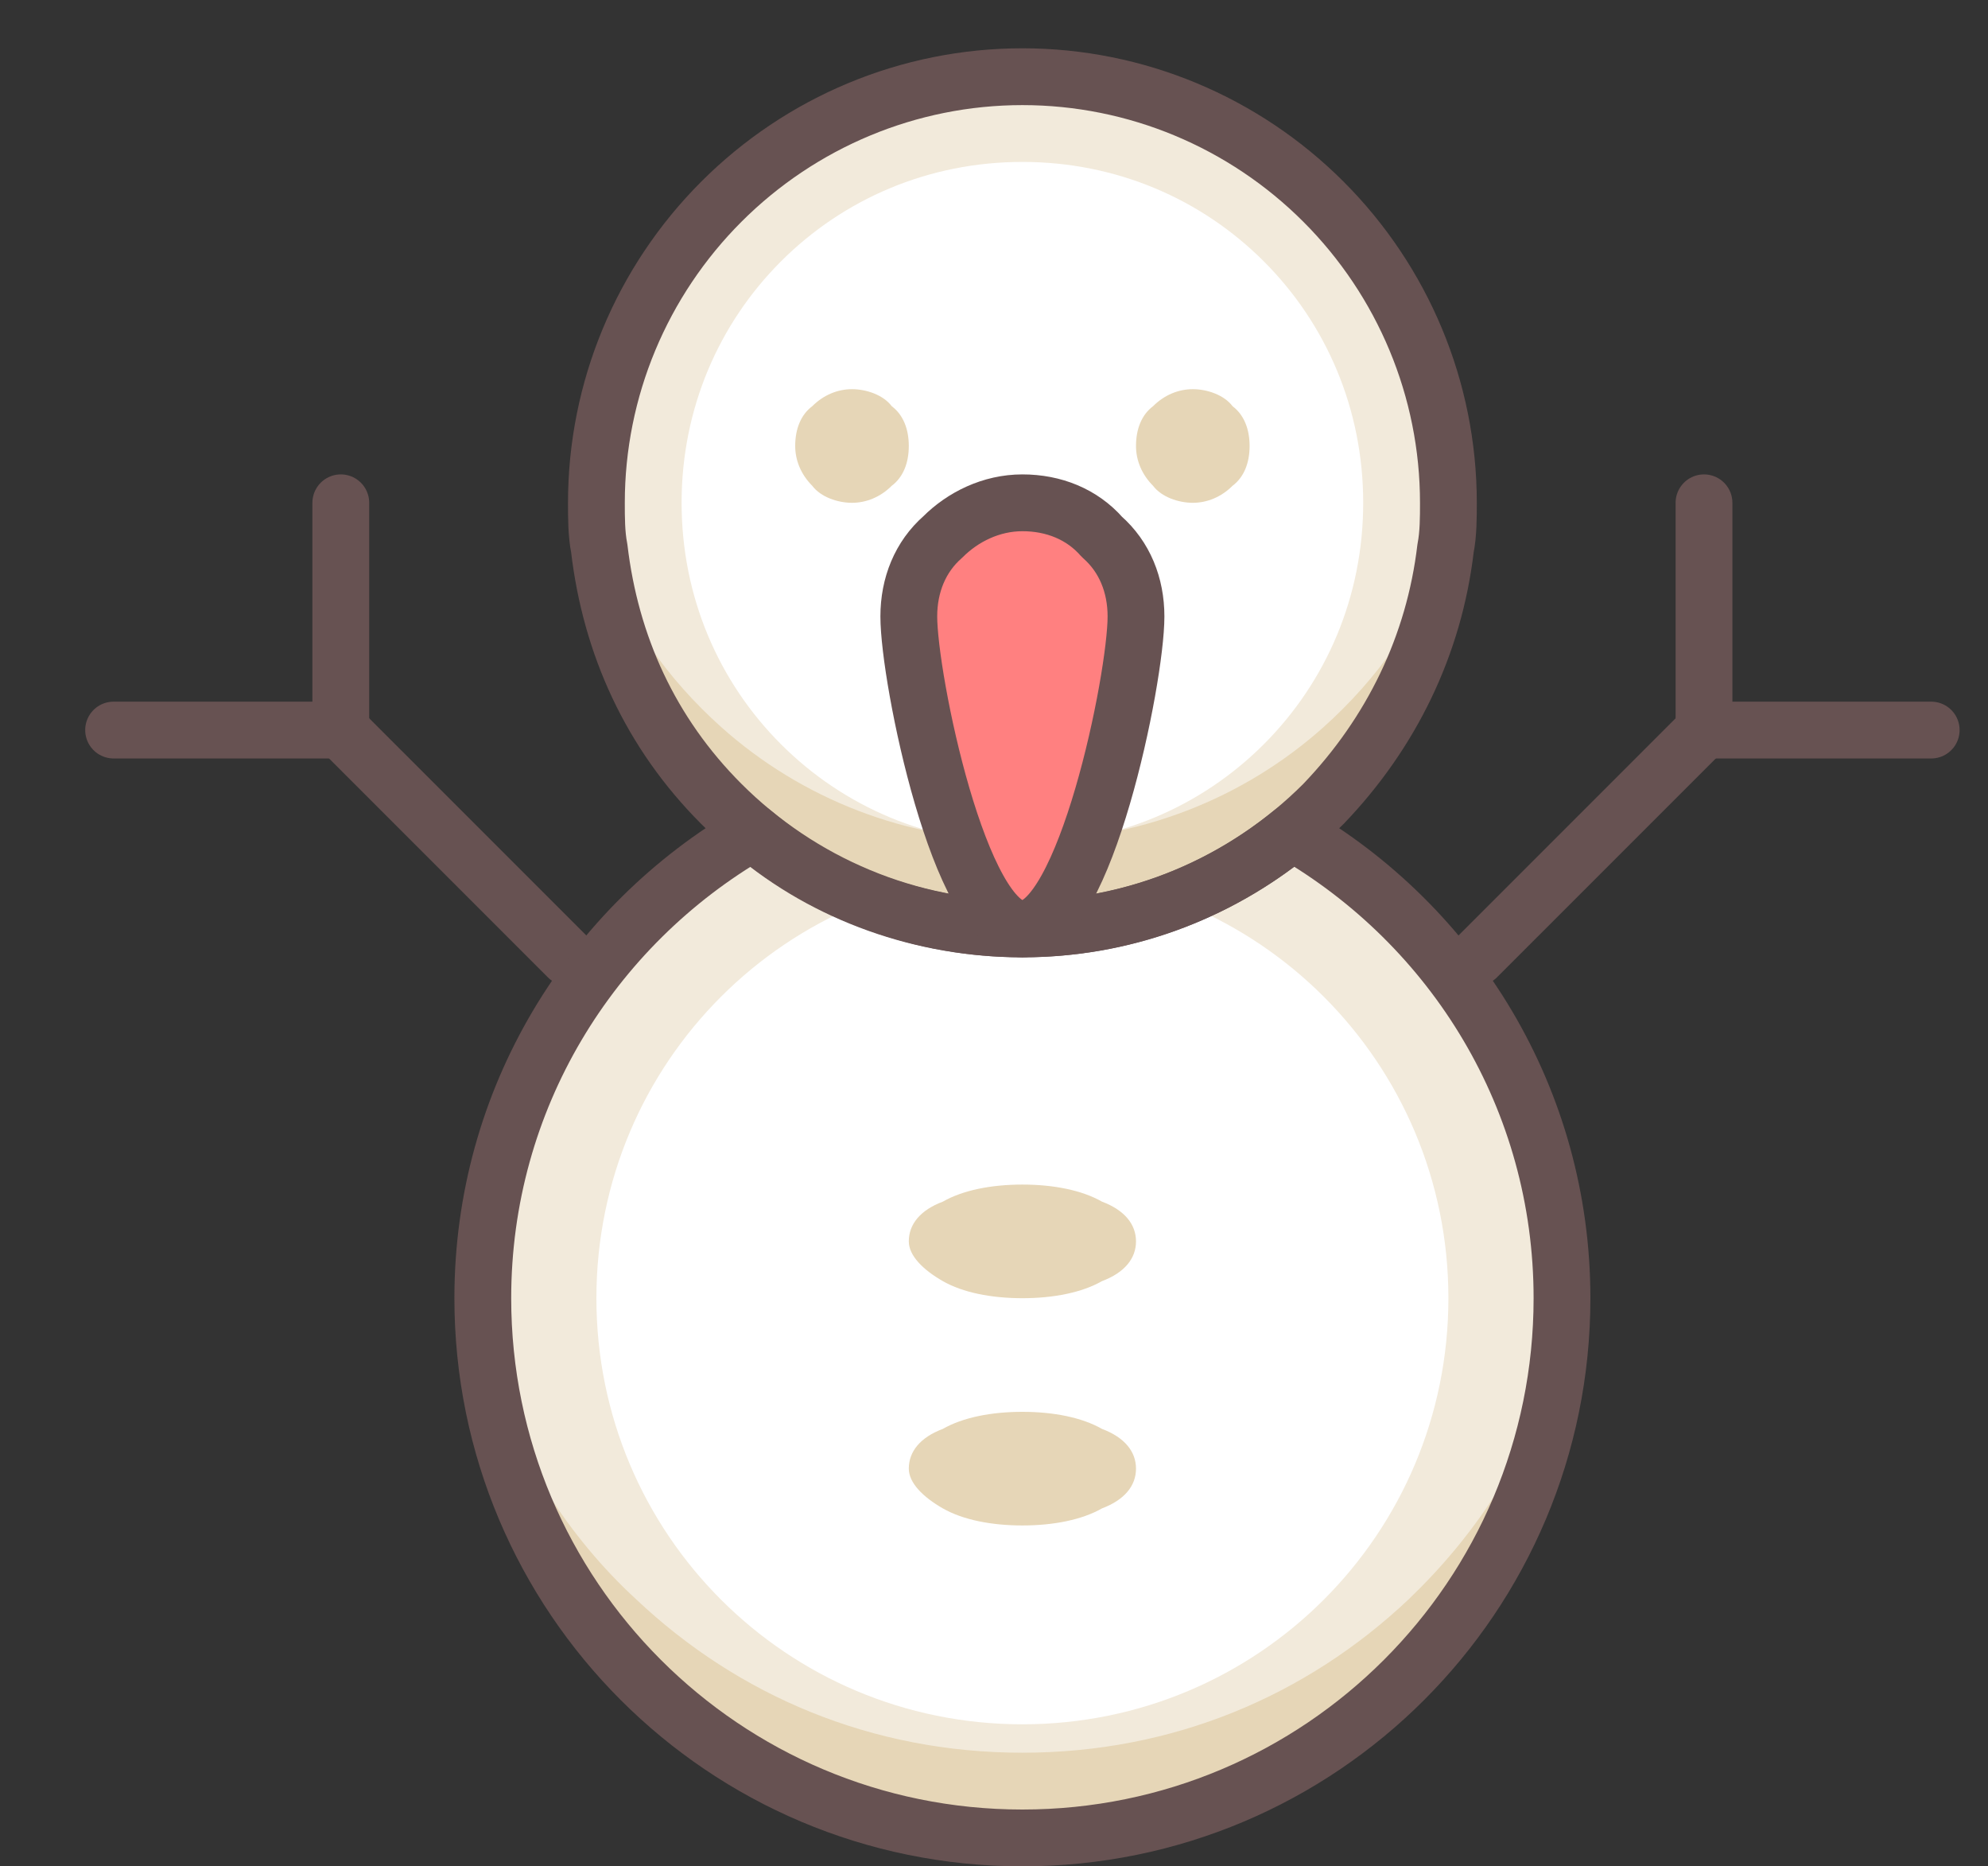 <?xml version="1.0" encoding="utf-8"?>
<!-- Generator: Adobe Illustrator 19.0.0, SVG Export Plug-In . SVG Version: 6.00 Build 0)  -->
<svg version="1.1" id="Capa_1" xmlns="http://www.w3.org/2000/svg" xmlns:xlink="http://www.w3.org/1999/xlink" x="0px" y="0px"
	 viewBox="0 0 70 65.7" style="enable-background:new 0 0 70 65.7;" xml:space="preserve">
<rect x="0" y="0" width="70" height="65.7" fill="#333333" stroke="none"/>
<style type="text/css">
	.st0{fill:#F2EADB;}
	.st1{fill:#FFFFFF;}
	.st2{fill:#E6D6B7;}
	.st3{fill:#FF8080;}
	.st4{fill:none;stroke:#675252;stroke-width:2;stroke-linecap:round;stroke-linejoin:round;stroke-miterlimit:10;}
</style>
<circle id="XMLID_21_" class="st0" cx="36" cy="45.7" r="19"/>
<path id="XMLID_20_" class="st1" d="M36,60.7c-8.3,0-15-6.7-15-15s6.7-15,15-15s15,6.7,15,15S44.3,60.7,36,60.7z"/>
<path id="XMLID_19_" class="st2" d="M49.6,56.3c-3.6,3.4-8.3,5.4-13.6,5.4s-10-2-13.6-5.4c-2.4-2.2-4.2-5.1-5.3-8.2
	c1.2,9.3,9.2,16.6,18.8,16.6s17.6-7.2,18.8-16.6C53.8,51.3,51.9,54.1,49.6,56.3z"/>
<g id="XMLID_11_">
	<path id="XMLID_18_" class="st0" d="M51,17.7c0,0.5,0,1.1-0.1,1.6c-0.4,3.4-1.9,6.5-4.3,9c-2.8,2.8-6.6,4.4-10.6,4.4
		s-7.8-1.6-10.6-4.4c-2.5-2.5-3.9-5.6-4.3-9C21,18.8,21,18.2,21,17.7c0-4,1.6-7.8,4.4-10.6C28.2,4.3,32,2.7,36,2.7s7.8,1.6,10.6,4.4
		C49.4,9.9,51,13.7,51,17.7z"/>
	<path id="XMLID_17_" class="st2" d="M50.9,19.3c-0.4,3.4-1.9,6.5-4.3,9c-2.8,2.8-6.6,4.4-10.6,4.4s-7.8-1.6-10.6-4.4
		c-2.5-2.5-3.9-5.6-4.3-9c0.9,2.5,2.4,4.6,4.3,6.3c2.8,2.5,6.5,4,10.6,4s7.8-1.5,10.6-4C48.5,23.9,50,21.8,50.9,19.3z"/>
	<path id="XMLID_16_" class="st1" d="M36,29.7c-3.3,0-6.3-1.3-8.5-3.5S24,21,24,17.7s1.3-6.3,3.5-8.5s5.2-3.5,8.5-3.5
		s6.3,1.3,8.5,3.5s3.5,5.2,3.5,8.5s-1.3,6.3-3.5,8.5S39.3,29.7,36,29.7z"/>
	<path id="XMLID_15_" class="st2" d="M40,43.7c0,0.6-0.4,1.1-1.2,1.4c-0.7,0.4-1.7,0.6-2.8,0.6s-2.1-0.2-2.8-0.6
		c-0.7-0.4-1.2-0.9-1.2-1.4c0-0.6,0.4-1.1,1.2-1.4c0.7-0.4,1.7-0.6,2.8-0.6s2.1,0.2,2.8,0.6C39.6,42.6,40,43.1,40,43.7z"/>
	<path id="XMLID_14_" class="st2" d="M40,51.7c0,0.6-0.4,1.1-1.2,1.4c-0.7,0.4-1.7,0.6-2.8,0.6s-2.1-0.2-2.8-0.6
		c-0.7-0.4-1.2-0.9-1.2-1.4c0-0.6,0.4-1.1,1.2-1.4c0.7-0.4,1.7-0.6,2.8-0.6s2.1,0.2,2.8,0.6C39.6,50.6,40,51.1,40,51.7z"/>
	<path id="XMLID_13_" class="st2" d="M32,15.7c0,0.6-0.2,1.1-0.6,1.4c-0.4,0.4-0.9,0.6-1.4,0.6s-1.1-0.2-1.4-0.6
		c-0.4-0.4-0.6-0.9-0.6-1.4c0-0.6,0.2-1.1,0.6-1.4c0.4-0.4,0.9-0.6,1.4-0.6s1.1,0.2,1.4,0.6C31.8,14.6,32,15.1,32,15.7z"/>
	<path id="XMLID_12_" class="st2" d="M44,15.7c0,0.6-0.2,1.1-0.6,1.4c-0.4,0.4-0.9,0.6-1.4,0.6s-1.1-0.2-1.4-0.6
		c-0.4-0.4-0.6-0.9-0.6-1.4c0-0.6,0.2-1.1,0.6-1.4c0.4-0.4,0.9-0.6,1.4-0.6s1.1,0.2,1.4,0.6C43.8,14.6,44,15.1,44,15.7z"/>
</g>
<path id="XMLID_10_" class="st3" d="M40,21.7c0,2.2-1.8,11-4,11s-4-8.8-4-11c0-1.1,0.4-2.1,1.2-2.8c0.7-0.7,1.7-1.2,2.8-1.2
	s2.1,0.4,2.8,1.2C39.6,19.6,40,20.6,40,21.7z"/>
<g id="XMLID_5_">
	<polyline id="XMLID_9_" class="st4" points="60,25.7 56,29.7 52,33.7 	"/>
	<polyline id="XMLID_8_" class="st4" points="60,17.7 60,21.7 60,25.7 64,25.7 68,25.7 	"/>
	<polyline id="XMLID_7_" class="st4" points="12,25.7 16,29.7 20,33.7 	"/>
	<polyline id="XMLID_6_" class="st4" points="12,17.7 12,21.7 12,25.7 8,25.7 4,25.7 	"/>
</g>
<path id="XMLID_4_" class="st4" d="M45.5,29.3c-2.7,2.2-6,3.4-9.5,3.4s-6.9-1.2-9.5-3.4c-5.7,3.3-9.5,9.4-9.5,16.4
	c0,10.5,8.5,19,19,19s19-8.5,19-19C55,38.7,51.2,32.6,45.5,29.3z"/>
<path id="XMLID_3_" class="st4" d="M51,17.7c0,0.5,0,1.1-0.1,1.6c-0.4,3.4-1.9,6.5-4.3,9c-2.8,2.8-6.6,4.4-10.6,4.4
	s-7.8-1.6-10.6-4.4c-2.5-2.5-3.9-5.6-4.3-9C21,18.8,21,18.2,21,17.7c0-4,1.6-7.8,4.4-10.6C28.2,4.3,32,2.7,36,2.7s7.8,1.6,10.6,4.4
	C49.4,9.9,51,13.7,51,17.7z"/>
<path id="XMLID_2_" class="st4" d="M40,21.7c0,2.2-1.8,11-4,11s-4-8.8-4-11c0-1.1,0.4-2.1,1.2-2.8c0.7-0.7,1.7-1.2,2.8-1.2
	s2.1,0.4,2.8,1.2C39.6,19.6,40,20.6,40,21.7z"/>
</svg>
